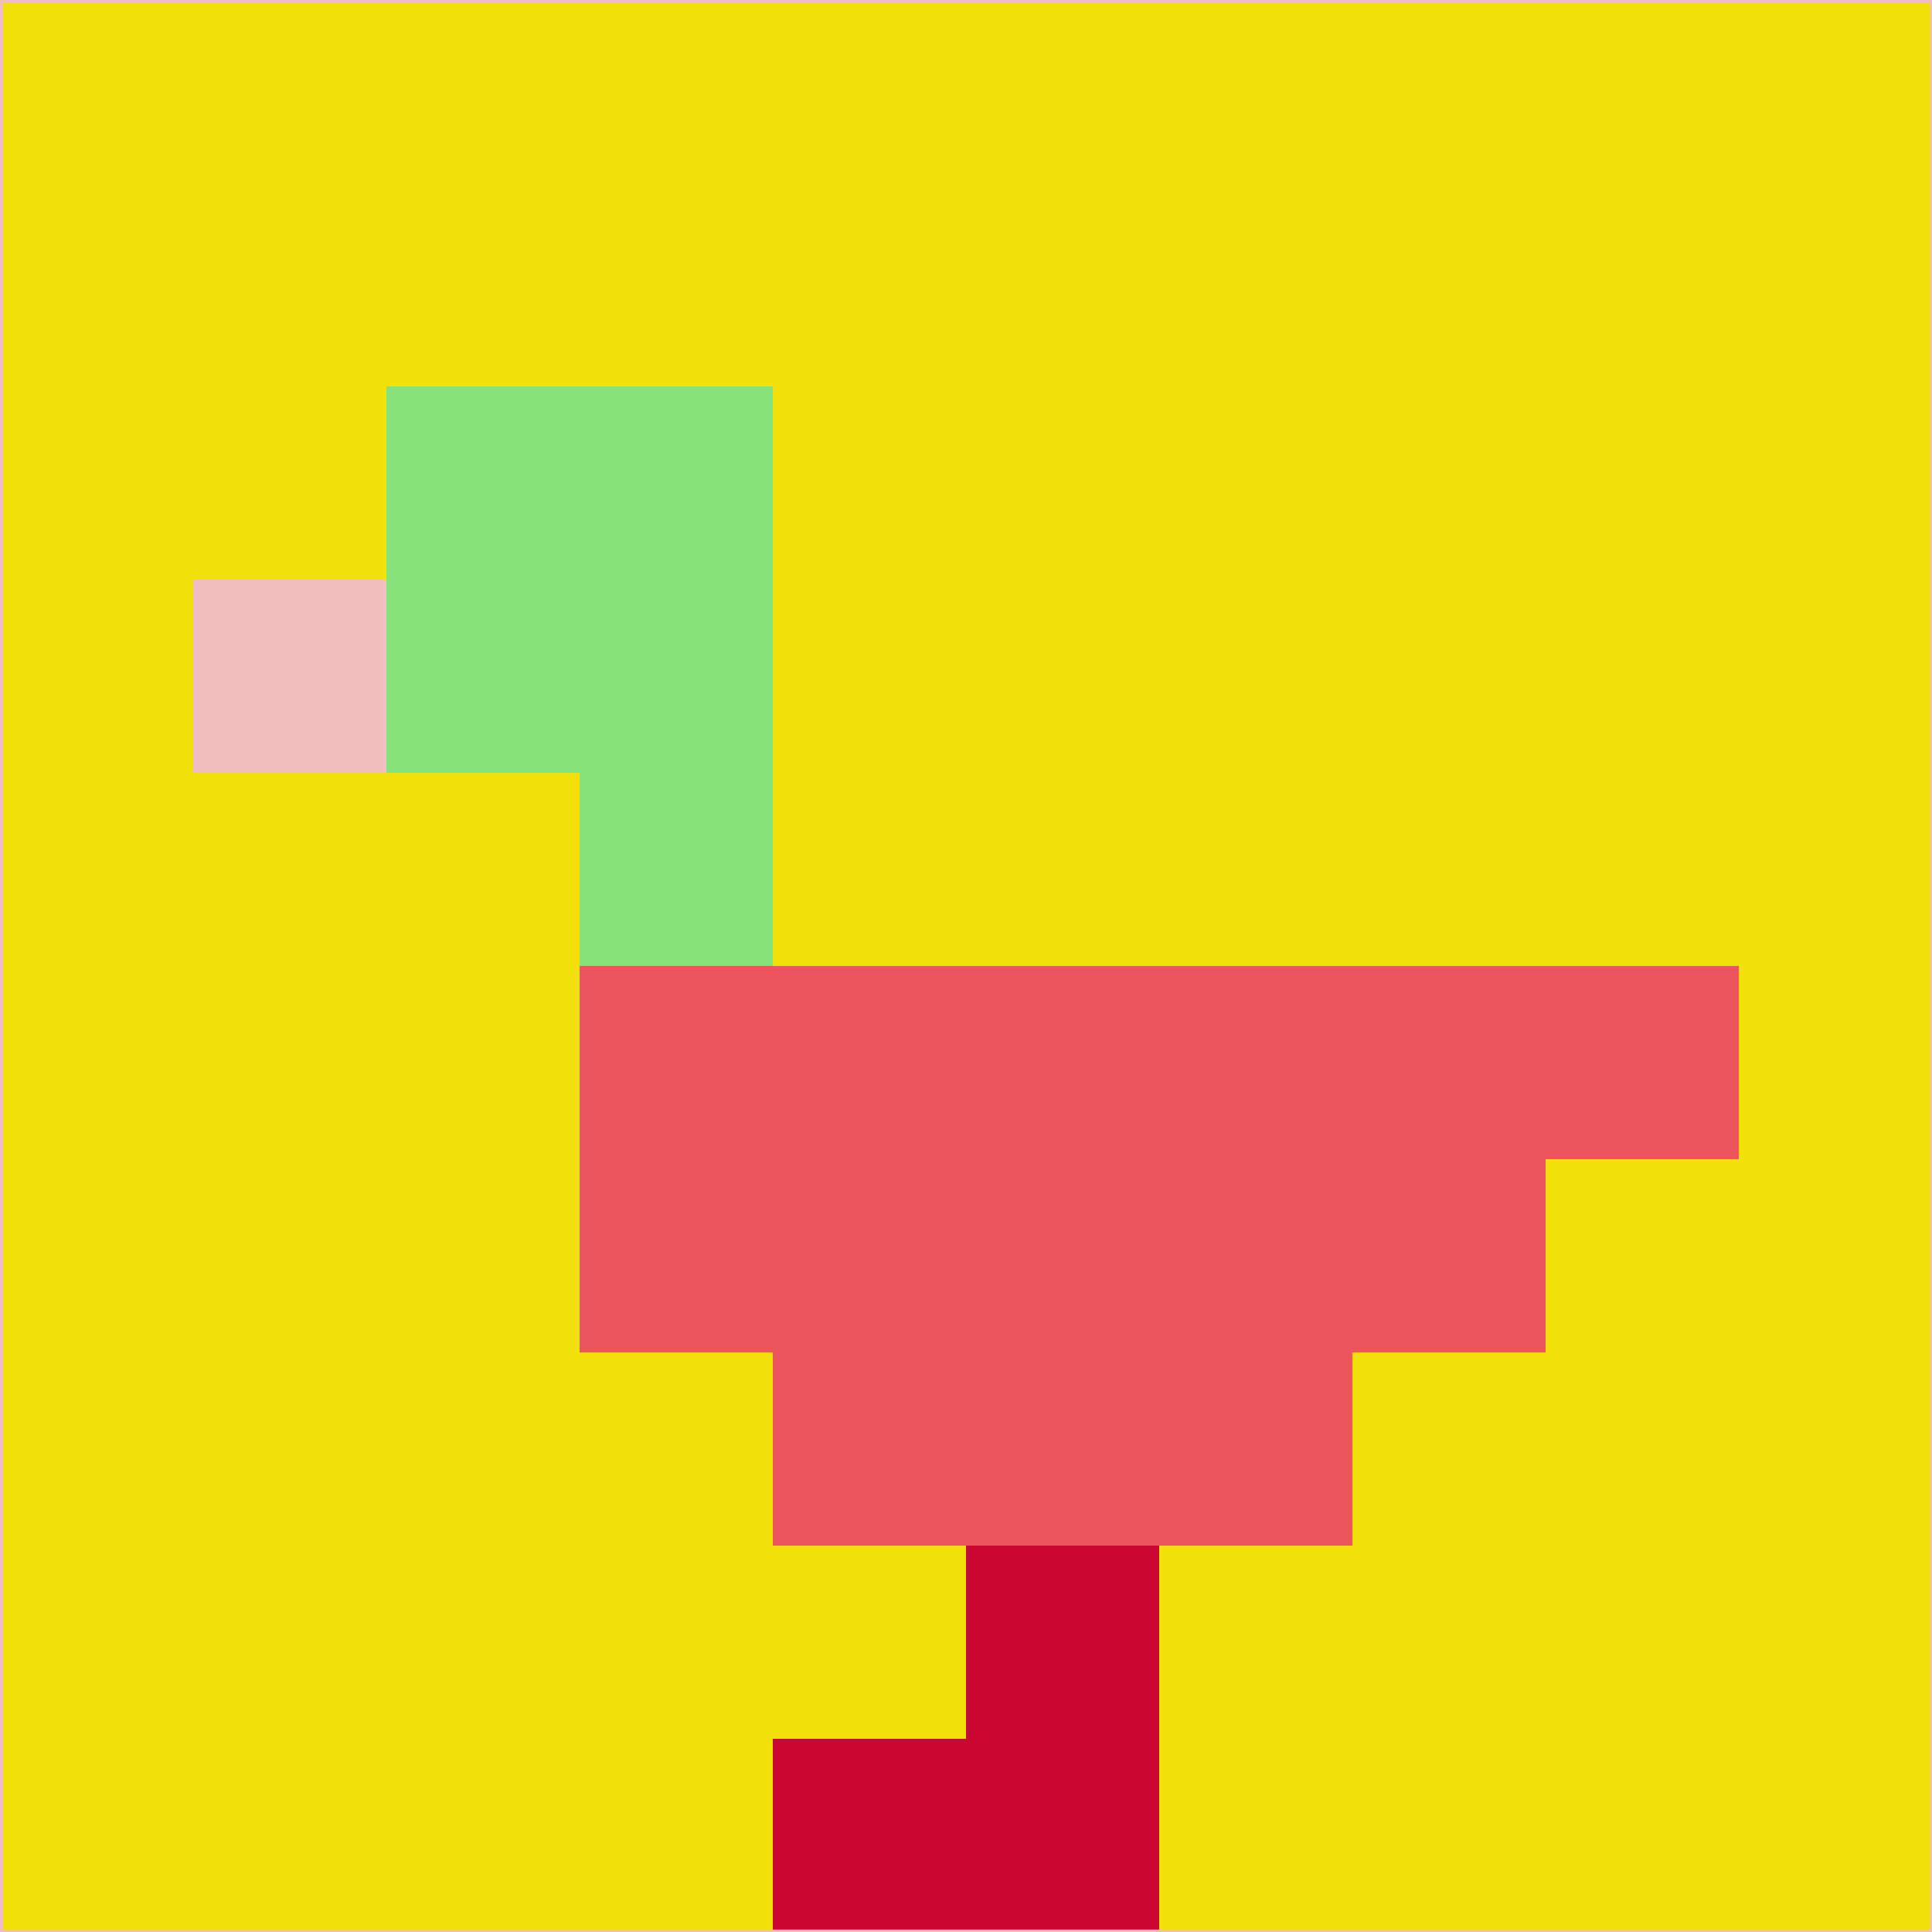 <svg xmlns="http://www.w3.org/2000/svg" version="1.1" width="785" height="785">
  <title>'goose-pfp-694263' by Dmitri Cherniak (Cyberpunk Edition)</title>
  <desc>
    seed=95851
    backgroundColor=#f2e00a
    padding=20
    innerPadding=0
    timeout=500
    dimension=1
    border=false
    Save=function(){return n.handleSave()}
    frame=12

    Rendered at 2024-09-15T22:37:01.081Z
    Generated in 1ms
    Modified for Cyberpunk theme with new color scheme
  </desc>
  <defs/>
  <rect width="100%" height="100%" fill="#f2e00a"/>
  <g>
    <g id="0-0">
      <rect x="0" y="0" height="785" width="785" fill="#f2e00a"/>
      <g>
        <!-- Neon blue -->
        <rect id="0-0-2-2-2-2" x="157" y="157" width="157" height="157" fill="#86e17a"/>
        <rect id="0-0-3-2-1-4" x="235.5" y="157" width="78.5" height="314" fill="#86e17a"/>
        <!-- Electric purple -->
        <rect id="0-0-4-5-5-1" x="314" y="392.5" width="392.5" height="78.5" fill="#ed555e"/>
        <rect id="0-0-3-5-5-2" x="235.5" y="392.5" width="392.5" height="157" fill="#ed555e"/>
        <rect id="0-0-4-5-3-3" x="314" y="392.5" width="235.5" height="235.5" fill="#ed555e"/>
        <!-- Neon pink -->
        <rect id="0-0-1-3-1-1" x="78.5" y="235.5" width="78.5" height="78.5" fill="#f1bdbe"/>
        <!-- Cyber yellow -->
        <rect id="0-0-5-8-1-2" x="392.5" y="628" width="78.5" height="157" fill="#ca0530"/>
        <rect id="0-0-4-9-2-1" x="314" y="706.5" width="157" height="78.5" fill="#ca0530"/>
      </g>
      <rect x="0" y="0" stroke="#f1bdbe" stroke-width="2" height="785" width="785" fill="none"/>
    </g>
  </g>
  <script xmlns=""/>
</svg>